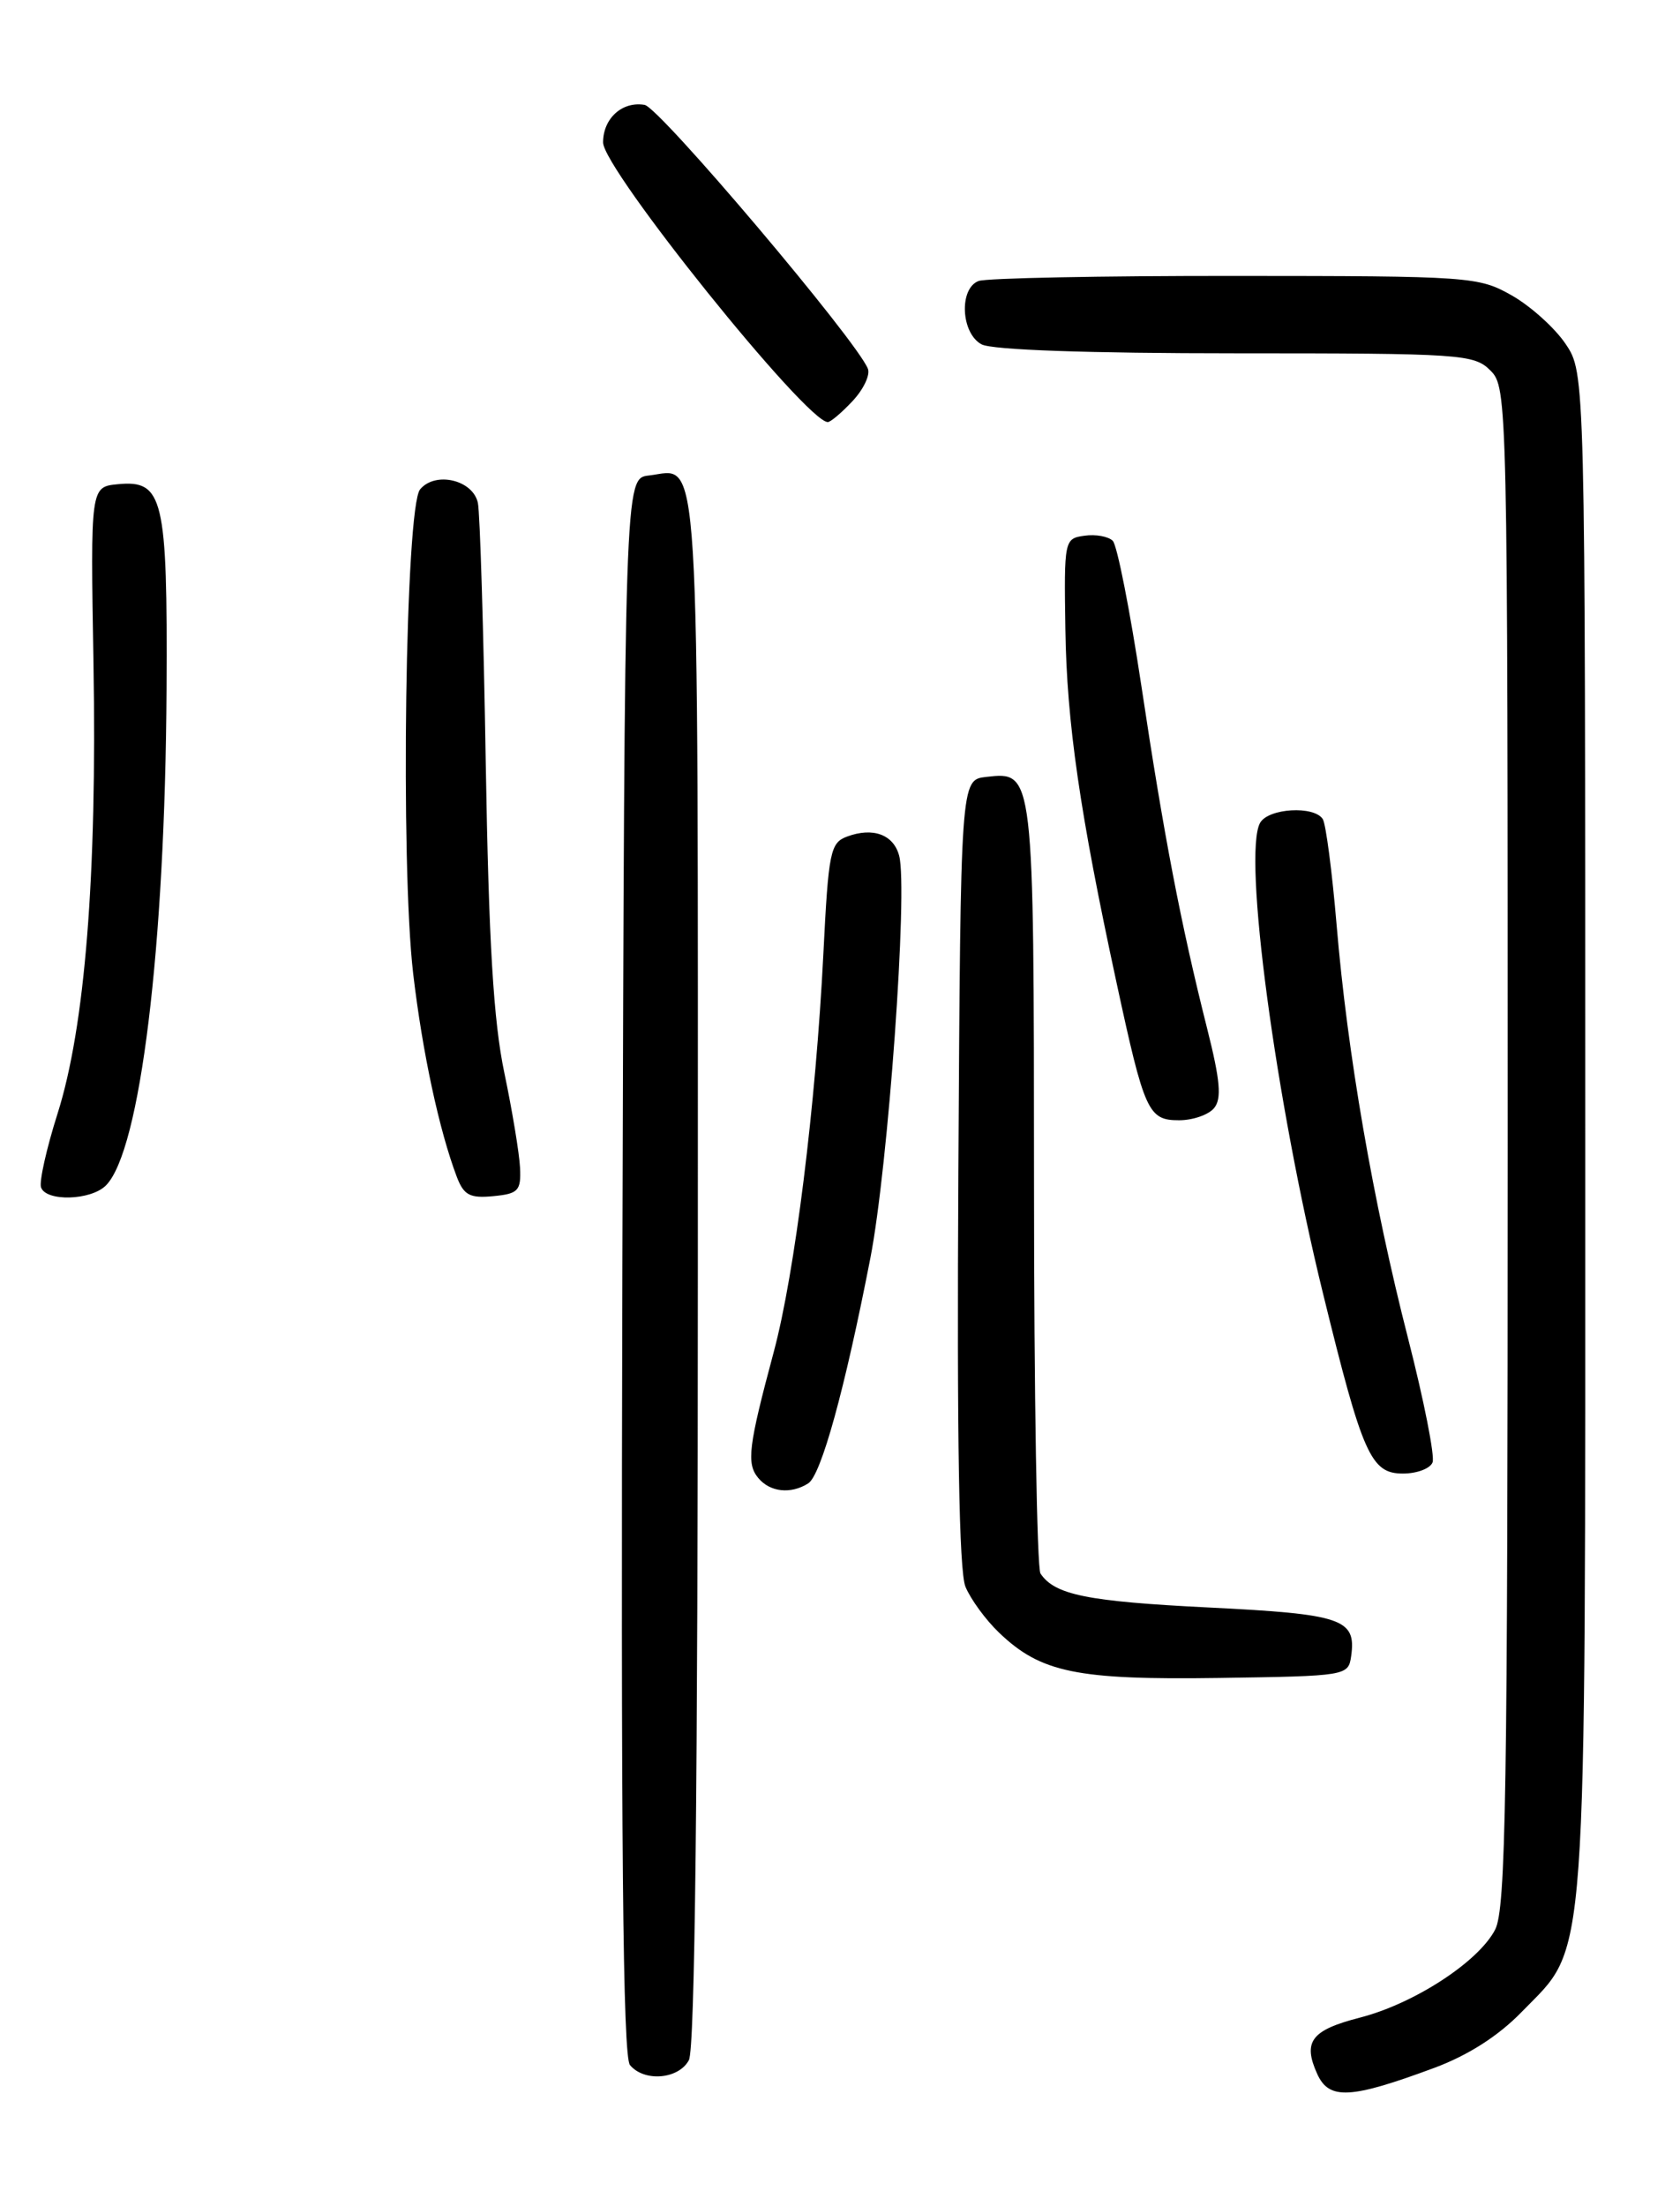 <?xml version="1.0" encoding="UTF-8" standalone="no"?>
<!DOCTYPE svg PUBLIC "-//W3C//DTD SVG 1.1//EN" "http://www.w3.org/Graphics/SVG/1.1/DTD/svg11.dtd" >
<svg xmlns="http://www.w3.org/2000/svg" xmlns:xlink="http://www.w3.org/1999/xlink" version="1.1" viewBox="0 0 195 256">
 <g >
 <path fill="currentColor"
d=" M 166.50 239.96 C 170.42 238.50 173.92 236.26 176.61 233.49 C 184.36 225.50 184.00 230.52 184.00 131.47 C 184.00 43.30 184.00 43.30 181.72 39.91 C 180.47 38.05 177.65 35.52 175.47 34.28 C 171.62 32.10 170.68 32.03 143.33 32.02 C 127.84 32.01 114.45 32.27 113.58 32.61 C 111.29 33.49 111.54 38.68 113.93 39.96 C 115.13 40.61 126.34 41.00 143.43 41.00 C 169.67 41.00 171.10 41.10 173.00 43.00 C 174.97 44.97 175.00 46.33 175.00 133.05 C 175.00 208.42 174.79 221.51 173.54 223.93 C 171.60 227.67 164.14 232.52 157.83 234.14 C 152.19 235.59 151.19 236.92 152.90 240.69 C 154.28 243.71 156.75 243.58 166.50 239.96 Z  M 79.96 239.07 C 80.66 237.77 81.00 207.28 81.00 147.19 C 81.00 48.98 81.34 54.49 75.31 55.18 C 72.50 55.50 72.50 55.50 72.24 146.89 C 72.06 213.59 72.29 238.65 73.12 239.64 C 74.77 241.63 78.77 241.30 79.96 239.07 Z  M 156.83 192.19 C 157.44 187.86 155.83 187.31 140.24 186.54 C 126.21 185.84 122.42 185.08 120.77 182.60 C 120.36 182.00 120.02 161.67 120.02 137.44 C 120.00 89.31 120.02 89.53 114.45 90.16 C 111.50 90.50 111.50 90.50 111.24 136.00 C 111.06 167.04 111.32 182.34 112.06 184.13 C 112.66 185.58 114.41 187.98 115.96 189.46 C 120.80 194.10 124.97 194.96 141.50 194.72 C 156.33 194.50 156.50 194.47 156.83 192.19 Z  M 93.81 172.14 C 95.31 171.19 98.05 161.27 101.02 146.02 C 103.09 135.42 105.40 103.25 104.37 99.32 C 103.73 96.85 101.33 95.96 98.32 97.08 C 96.37 97.80 96.16 98.85 95.57 110.68 C 94.69 128.23 92.26 147.75 89.81 156.89 C 86.87 167.84 86.62 169.84 88.01 171.51 C 89.37 173.16 91.79 173.42 93.81 172.14 Z  M 166.28 169.70 C 166.56 168.99 165.28 162.52 163.44 155.33 C 159.36 139.40 156.39 122.23 155.14 107.31 C 154.62 101.16 153.90 95.65 153.54 95.06 C 152.55 93.47 147.22 93.78 146.26 95.49 C 144.23 99.13 148.04 127.62 153.58 150.17 C 158.16 168.85 159.12 171.00 162.84 171.00 C 164.46 171.00 166.01 170.42 166.28 169.70 Z  M 12.29 137.57 C 16.28 133.58 19.17 109.94 19.33 80.00 C 19.45 57.76 18.95 55.68 13.68 56.19 C 10.50 56.50 10.50 56.50 10.85 77.00 C 11.27 101.64 9.86 119.20 6.68 129.23 C 5.40 133.26 4.54 137.11 4.76 137.78 C 5.32 139.46 10.54 139.32 12.29 137.57 Z  M 60.36 135.50 C 60.28 133.85 59.46 128.90 58.54 124.50 C 57.28 118.52 56.73 109.42 56.38 88.50 C 56.13 73.10 55.71 59.54 55.47 58.37 C 54.91 55.69 50.53 54.66 48.76 56.79 C 47.05 58.85 46.46 100.22 47.96 113.00 C 49.03 122.12 50.98 131.19 53.03 136.59 C 53.84 138.70 54.55 139.07 57.25 138.81 C 60.16 138.53 60.49 138.19 60.36 135.50 Z  M 140.92 128.59 C 141.82 127.51 141.64 125.40 140.11 119.34 C 137.06 107.23 135.08 96.92 132.48 79.59 C 131.16 70.85 129.67 63.27 129.16 62.76 C 128.65 62.25 127.17 61.98 125.87 62.17 C 123.54 62.49 123.50 62.67 123.66 73.00 C 123.82 83.87 125.33 94.28 129.59 114.00 C 132.84 129.05 133.27 130.00 136.86 130.00 C 138.45 130.00 140.28 129.37 140.92 128.59 Z  M 98.95 46.55 C 100.22 45.20 101.02 43.52 100.74 42.80 C 99.47 39.55 76.55 12.46 74.82 12.17 C 72.22 11.73 70.00 13.74 70.00 16.53 C 70.00 19.61 93.54 48.92 96.08 48.98 C 96.39 48.99 97.69 47.90 98.95 46.55 Z "/>
</g>
</svg>